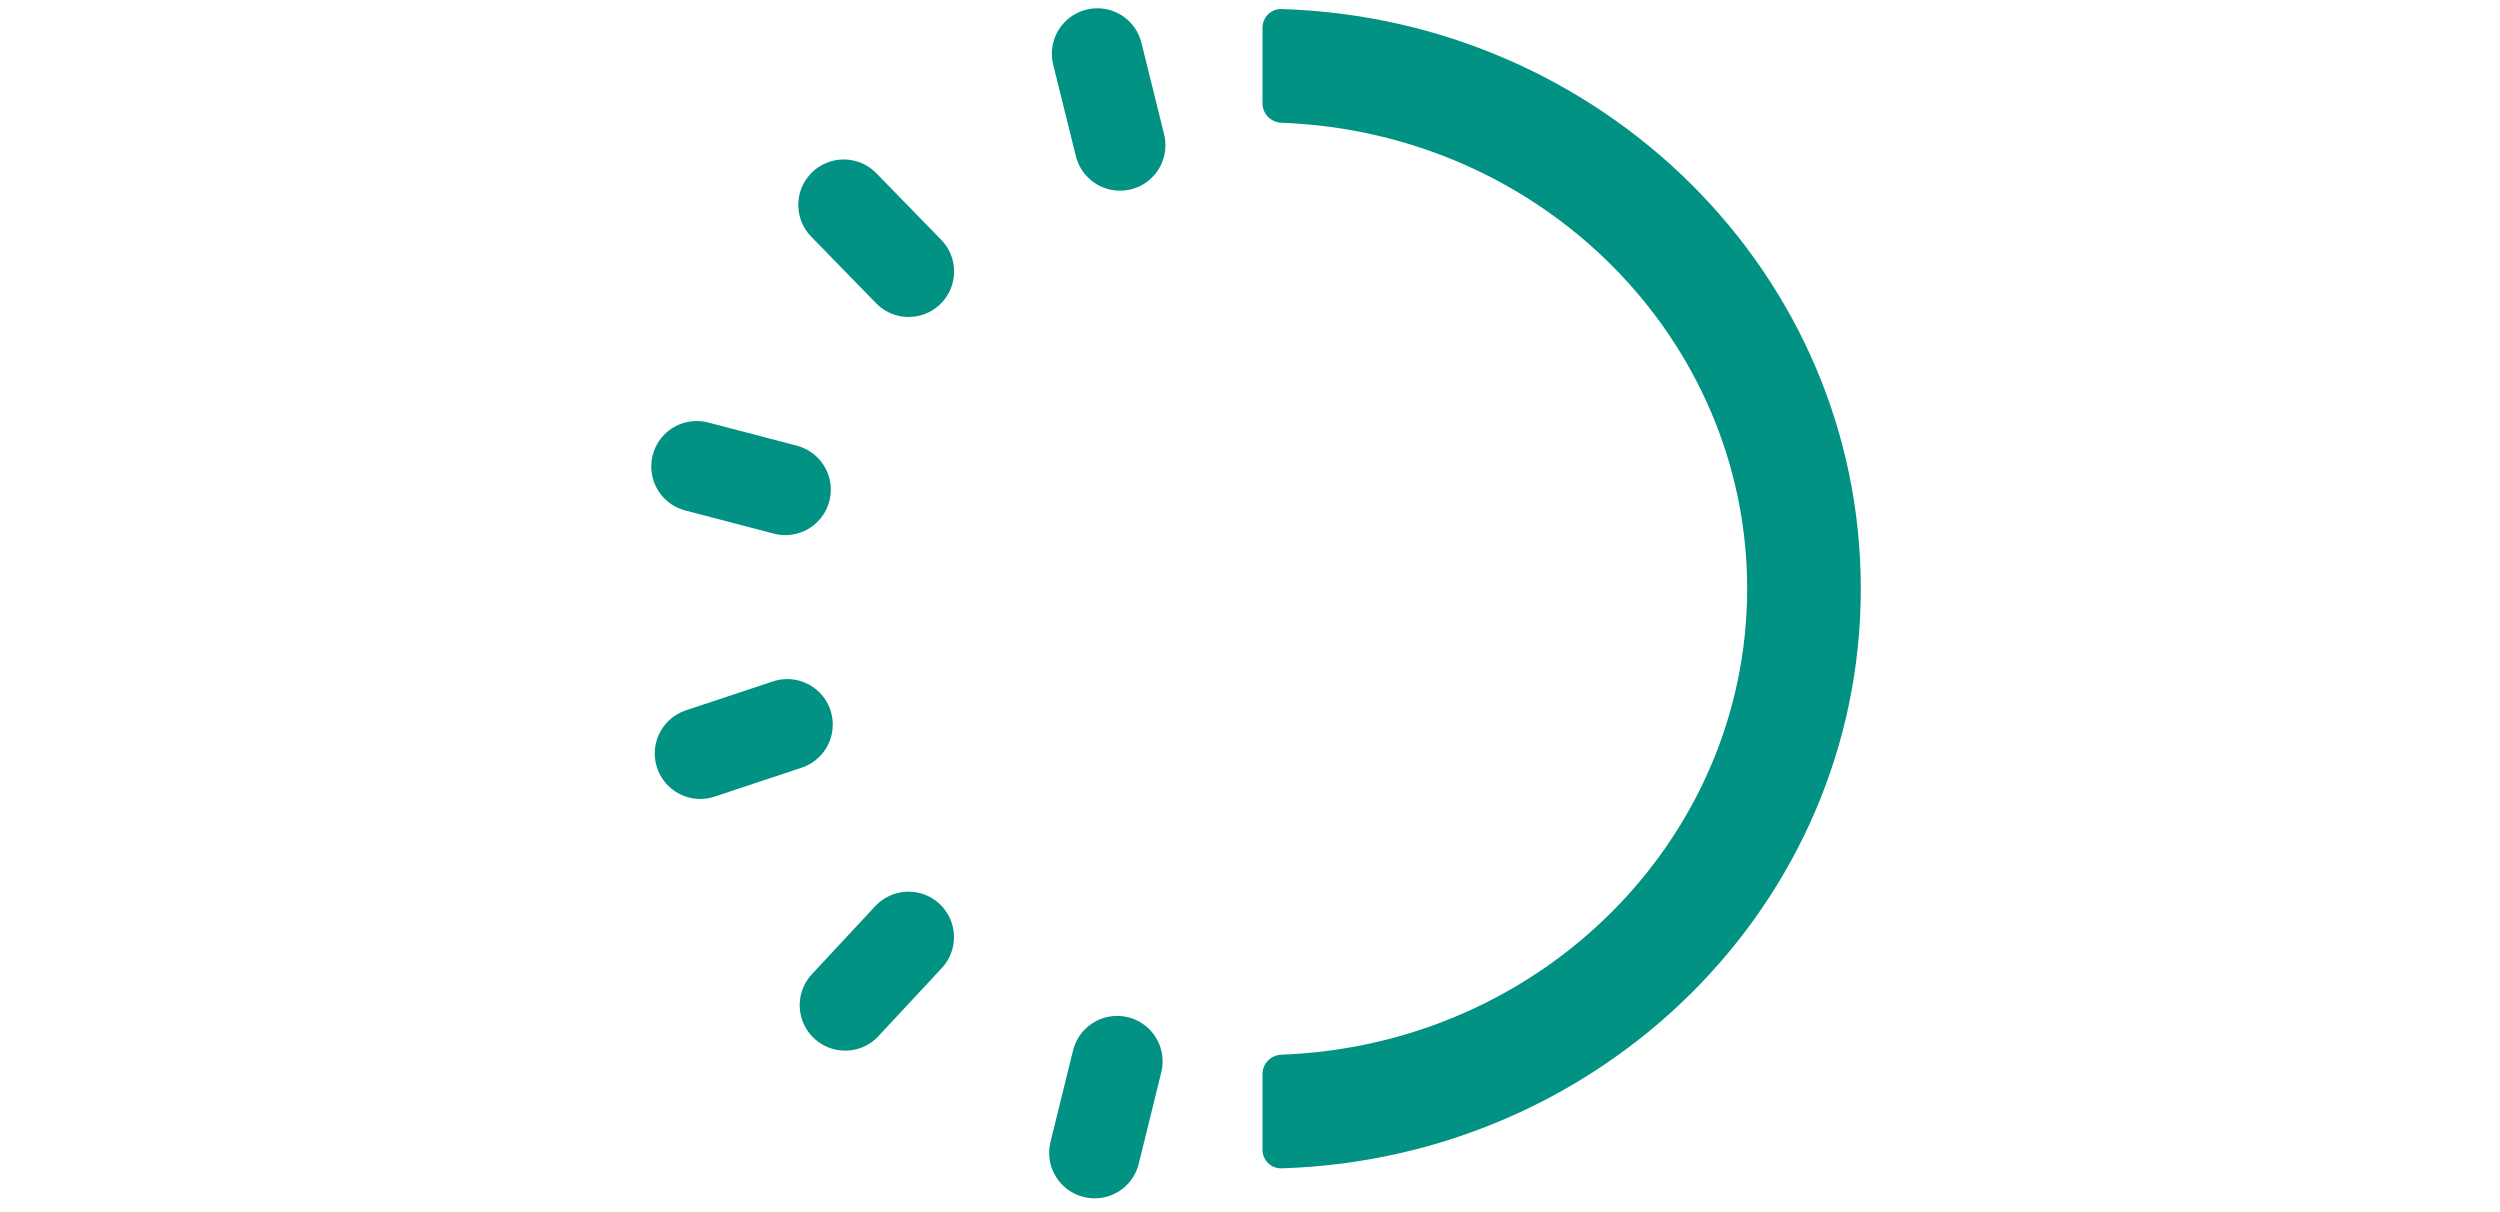 <svg width="66" height="32" viewBox="0 0 33 32" fill="none" xmlns="http://www.w3.org/2000/svg">
<path d="M12.469 1.419L13.068 3.834" stroke="#019283" stroke-width="2.4" stroke-linecap="round" stroke-linejoin="round"/>
<path d="M5.775 5.41L7.488 7.168" stroke="#019283" stroke-width="2.4" stroke-linecap="round" stroke-linejoin="round"/>
<path d="M1.893 12.315L4.233 12.927" stroke="#019283" stroke-width="2.4" stroke-linecap="round" stroke-linejoin="round"/>
<path d="M1.986 19.892L4.285 19.128" stroke="#019283" stroke-width="2.4" stroke-linecap="round" stroke-linejoin="round"/>
<path d="M5.812 26.537L7.485 24.74" stroke="#019283" stroke-width="2.4" stroke-linecap="round" stroke-linejoin="round"/>
<path d="M12.398 30.436L12.993 28.02" stroke="#019283" stroke-width="2.4" stroke-linecap="round" stroke-linejoin="round"/>
<path fill-rule="evenodd" clip-rule="evenodd" d="M16.83 30.352C16.83 30.628 17.055 30.853 17.331 30.844C25.777 30.588 32.625 23.881 32.625 15.542C32.625 7.203 25.777 0.496 17.331 0.239C17.055 0.231 16.83 0.456 16.83 0.732V2.732C16.83 3.008 17.055 3.231 17.331 3.241C24.211 3.495 29.625 8.951 29.625 15.542C29.625 22.133 24.211 27.589 17.331 27.843C17.055 27.853 16.83 28.076 16.83 28.352V30.352Z" fill="#019283"/>
</svg>
